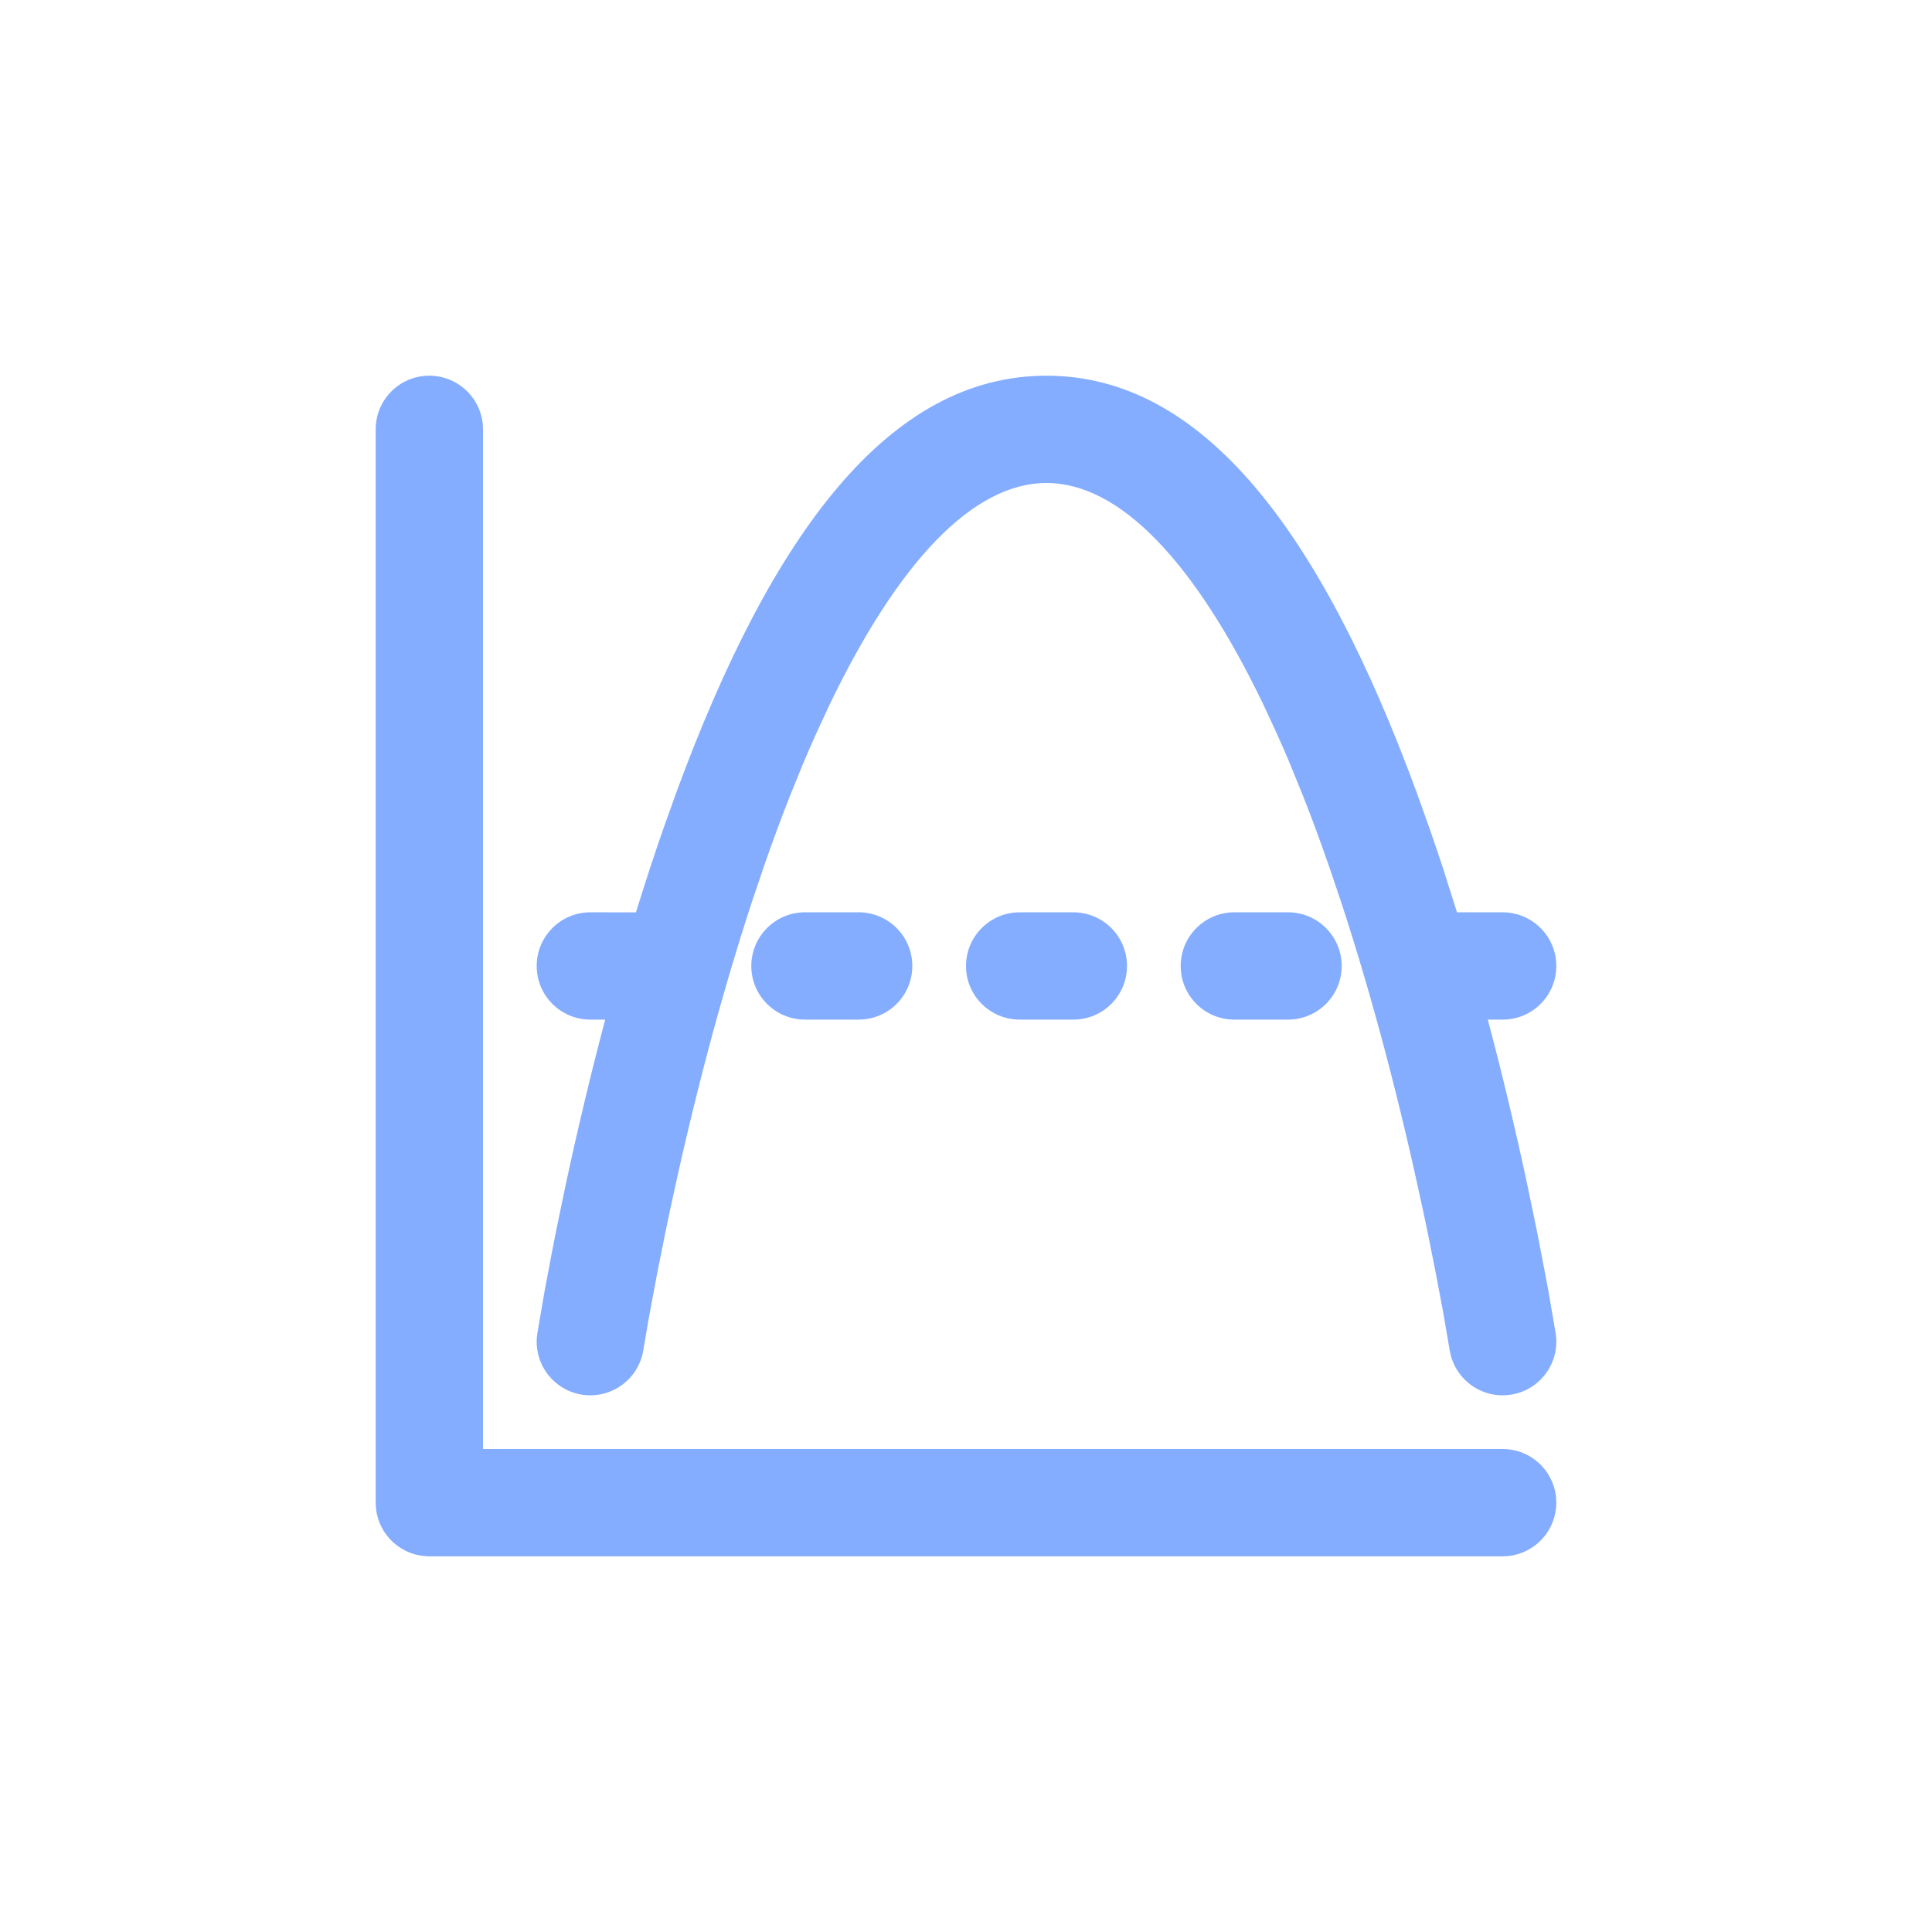 <svg width="16" height="16" viewBox="-4 -4 24 24" fill="none" xmlns="http://www.w3.org/2000/svg">
  <path
    d="M1.333 0.667C1.675 0.667 1.957 0.924 1.996 1.255L2 1.333V14H14.667C15.009 14 15.29 14.257 15.329 14.589L15.333 14.666C15.333 15.008 15.076 15.29 14.744 15.329L14.667 15.333H1.333C0.991 15.333 0.71 15.076 0.671 14.744L0.667 14.666V1.333C0.667 0.965 0.965 0.667 1.333 0.667ZM9 0.667C10.943 0.667 12.407 2.6 13.601 5.851L13.766 6.313C13.821 6.47 13.874 6.63 13.928 6.792L14.099 7.333H14.667C15.009 7.333 15.29 7.591 15.329 7.922L15.333 8C15.333 8.368 15.035 8.666 14.667 8.666L14.482 8.666C14.665 9.355 14.832 10.056 14.981 10.756L15.095 11.306L15.194 11.819L15.239 12.061L15.325 12.564C15.382 12.927 15.133 13.268 14.77 13.325C14.406 13.382 14.065 13.133 14.008 12.769L13.927 12.298L13.837 11.821L13.734 11.306C13.716 11.217 13.697 11.126 13.677 11.035C13.398 9.728 13.059 8.422 12.661 7.208L12.506 6.75C12.402 6.451 12.296 6.164 12.188 5.89L12.025 5.489C11.97 5.359 11.915 5.232 11.859 5.108L11.691 4.746C10.845 2.99 9.918 2 9 2C8.082 2 7.155 2.99 6.309 4.746L6.141 5.108C6.085 5.232 6.03 5.359 5.975 5.489L5.812 5.89C5.704 6.164 5.598 6.451 5.494 6.75L5.339 7.208C4.941 8.422 4.602 9.728 4.323 11.035L4.266 11.306L4.163 11.821L4.054 12.406L3.992 12.769C3.935 13.133 3.594 13.382 3.23 13.325C2.867 13.268 2.618 12.927 2.675 12.564L2.761 12.061L2.854 11.567C2.87 11.482 2.887 11.395 2.905 11.306L3.019 10.756C3.169 10.056 3.335 9.355 3.518 8.666L3.333 8.666C2.965 8.666 2.667 8.368 2.667 8C2.667 7.632 2.965 7.333 3.333 7.333L3.9 7.334C3.956 7.151 4.014 6.971 4.072 6.792C4.126 6.63 4.179 6.47 4.234 6.313L4.399 5.851C5.593 2.6 7.057 0.667 9 0.667ZM6.667 7.333C7.035 7.333 7.333 7.632 7.333 8C7.333 8.368 7.035 8.666 6.667 8.666H6C5.632 8.666 5.333 8.368 5.333 8C5.333 7.632 5.632 7.333 6 7.333H6.667ZM9.333 7.333C9.702 7.333 10 7.632 10 8C10 8.368 9.702 8.666 9.333 8.666H8.667C8.299 8.666 8 8.368 8 8C8 7.632 8.299 7.333 8.667 7.333H9.333ZM12 7.333C12.368 7.333 12.667 7.632 12.667 8C12.667 8.368 12.368 8.666 12 8.666H11.333C10.965 8.666 10.667 8.368 10.667 8C10.667 7.632 10.965 7.333 11.333 7.333H12Z"
    fill="#84ADFF"/>
</svg>
